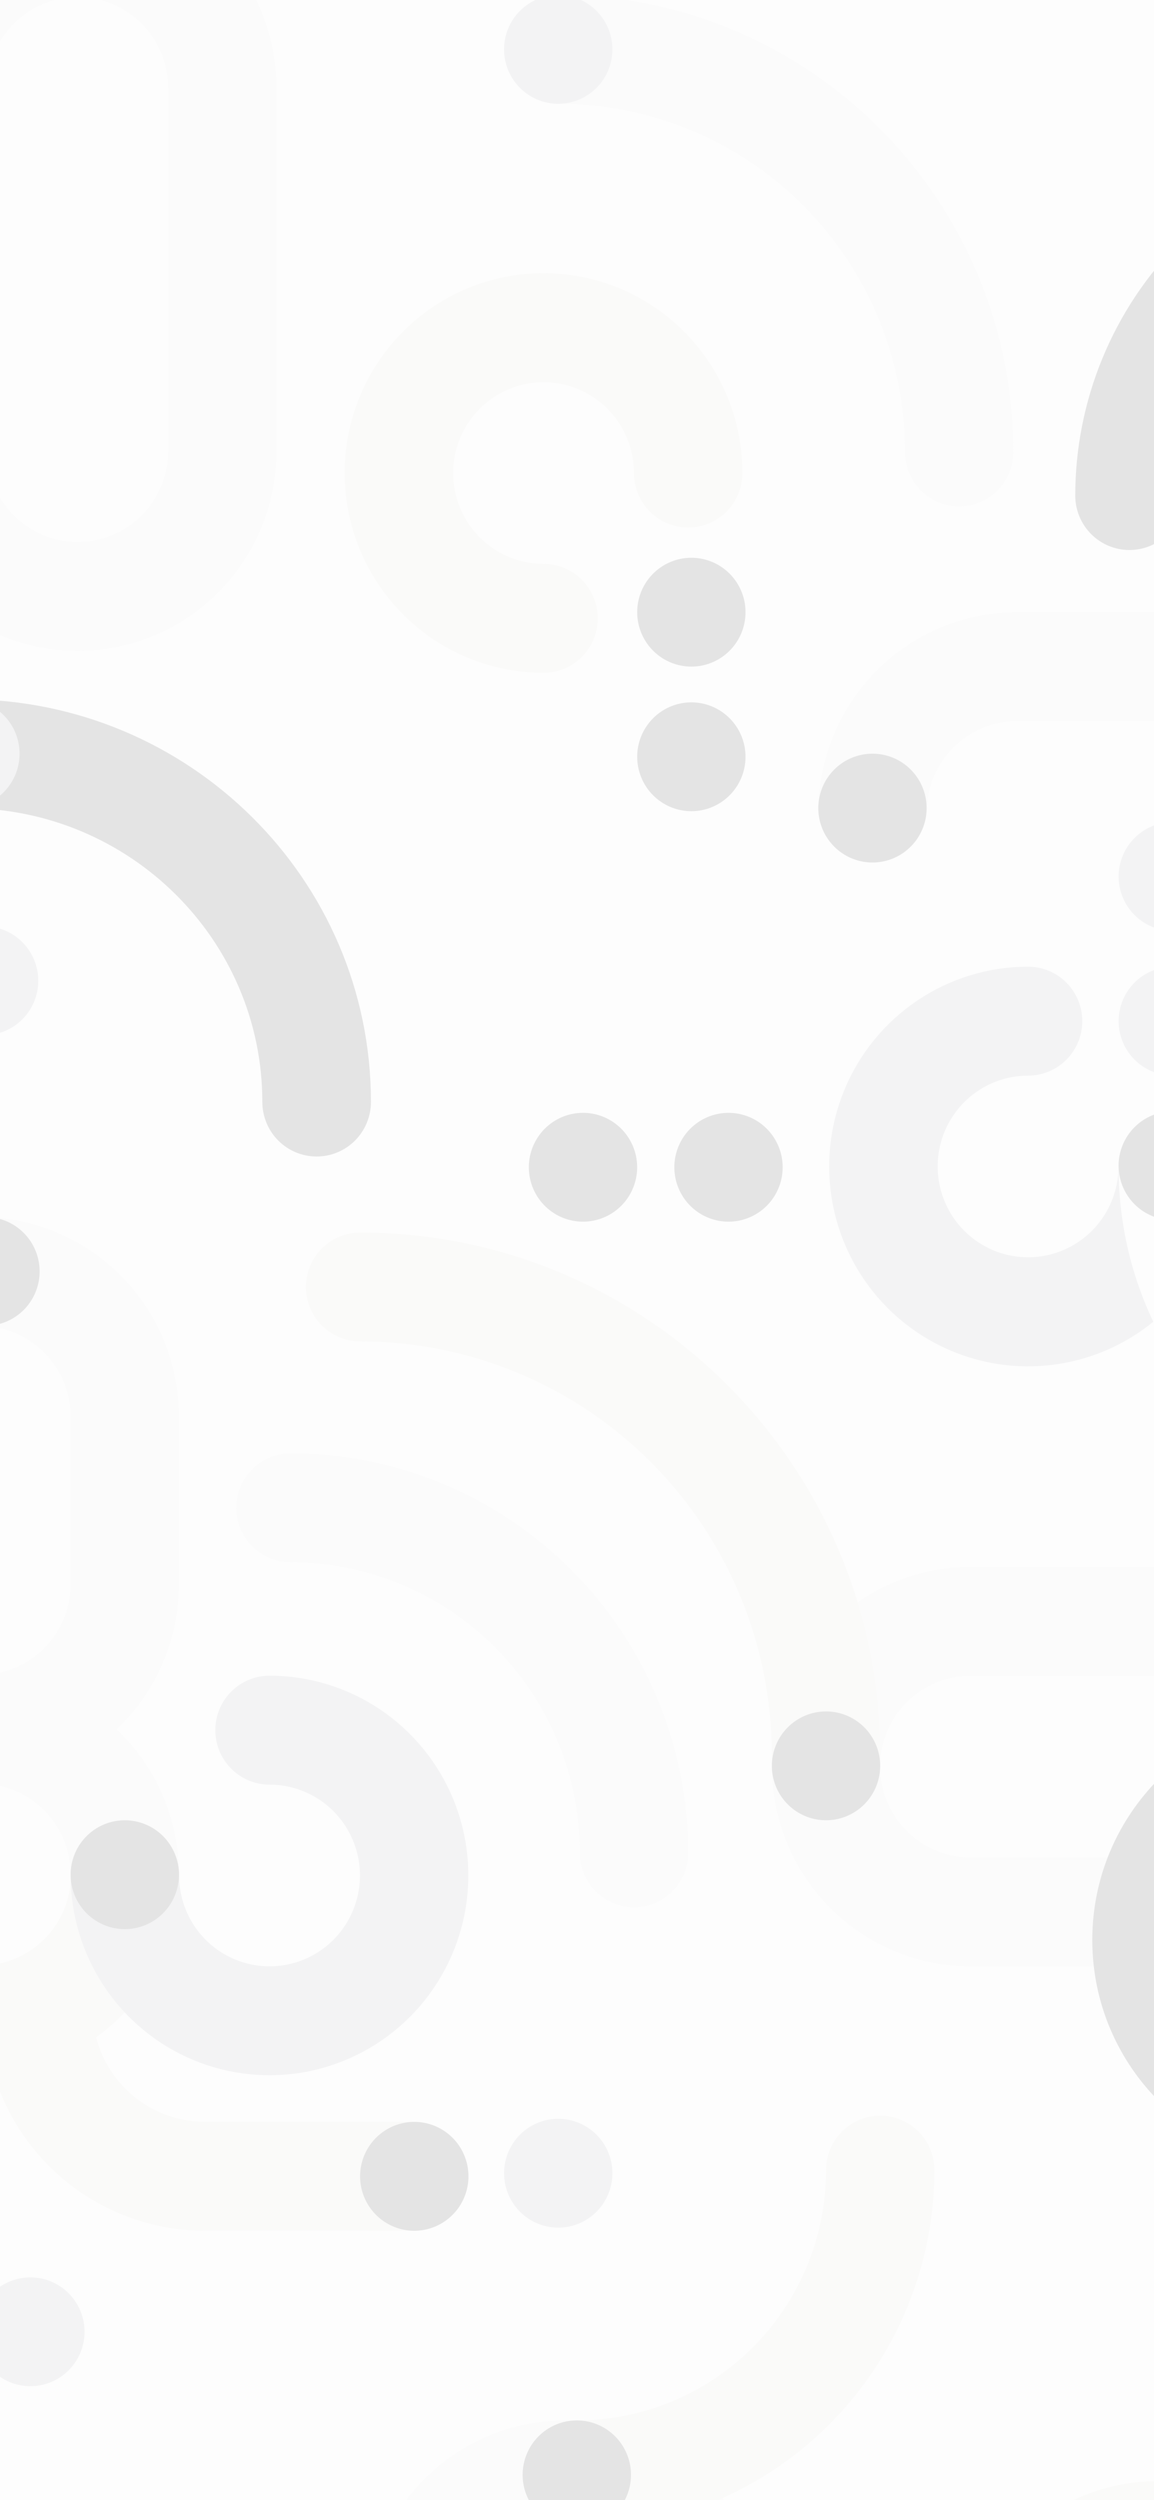 <svg width="375" height="812" viewBox="0 0 375 812" fill="none" xmlns="http://www.w3.org/2000/svg">
<rect x="0" y="0" width="375" height="812" fill="#333333" stroke="none"/>
<g clip-path="url(#clip0)">
<rect width="375" height="812" fill="#FDFDFD"/>
<g opacity="0.1">
<path fill-rule="evenodd" clip-rule="evenodd" d="M183.665 786.106C200.795 786.093 217.228 792.914 229.349 805.067C241.471 817.221 248.288 833.711 248.302 850.912L248.302 968.738C248.302 985.952 241.491 1002.46 229.369 1014.63C217.247 1026.81 200.806 1033.65 183.662 1033.65C166.519 1033.65 150.077 1026.81 137.955 1014.63C125.833 1002.46 119.023 985.952 119.023 968.738L119.023 850.911C119.029 842.394 120.707 833.961 123.959 826.095C127.211 818.228 131.974 811.083 137.977 805.065C143.98 799.047 151.104 794.275 158.943 791.022C166.782 787.769 175.183 786.099 183.665 786.106ZM213.047 850.912C213.047 843.087 209.952 835.582 204.442 830.05C198.931 824.517 191.458 821.408 183.665 821.408C175.873 821.408 168.4 824.517 162.889 830.05C157.379 835.582 154.284 843.087 154.284 850.912L154.284 968.738C154.284 976.563 157.379 984.067 162.889 989.6C168.4 995.133 175.873 998.242 183.665 998.242C191.458 998.242 198.931 995.133 204.442 989.6C209.952 984.067 213.047 976.563 213.047 968.738L213.047 850.912Z" fill="#EDEDEF"/>
<path d="M405.707 870.682C405.709 864.847 403.987 859.141 400.759 854.289C397.531 849.436 392.943 845.653 387.574 843.419C382.206 841.185 376.298 840.6 370.598 841.738C364.898 842.875 359.662 845.685 355.552 849.811C351.443 853.937 348.644 859.194 347.509 864.917C346.375 870.64 346.957 876.572 349.181 881.964C351.404 887.355 355.17 891.963 360.002 895.205C364.834 898.448 370.515 900.178 376.326 900.178C381 900.178 385.482 902.042 388.787 905.361C392.092 908.68 393.949 913.181 393.949 917.874C393.949 922.567 392.092 927.069 388.787 930.387C385.482 933.706 381 935.57 376.326 935.57C363.546 935.566 351.055 931.758 340.43 924.626C329.806 917.494 321.526 907.359 316.638 895.503C311.75 883.646 310.472 870.6 312.967 858.014C315.462 845.429 321.618 833.869 330.656 824.796C339.693 815.723 351.208 809.544 363.742 807.042C376.276 804.539 389.268 805.825 401.075 810.737C412.881 815.648 422.973 823.964 430.072 834.634C437.172 845.304 440.962 857.849 440.962 870.682C440.962 875.377 439.105 879.88 435.799 883.199C432.493 886.519 428.009 888.384 423.333 888.384C418.657 888.384 414.173 886.519 410.867 883.199C407.561 879.88 405.703 875.377 405.703 870.682L405.707 870.682Z" fill="#E5E0D5"/>
<path d="M187.441 786.102C208.917 786.105 229.515 777.541 244.703 762.295C259.891 747.048 268.425 726.368 268.429 704.803C268.429 700.114 270.284 695.616 273.585 692.301C276.887 688.986 281.365 687.123 286.035 687.123C290.704 687.123 295.182 688.986 298.484 692.301C301.786 695.616 303.64 700.114 303.64 704.803C303.638 720.123 300.631 735.293 294.79 749.446C288.95 763.6 280.39 776.46 269.6 787.291C258.809 798.123 246 806.715 231.903 812.576C217.807 818.436 202.698 821.451 187.441 821.449C182.773 821.449 178.296 819.588 174.995 816.273C171.694 812.959 169.84 808.463 169.84 803.776C169.84 799.088 171.694 794.593 174.995 791.278C178.296 787.964 182.773 786.102 187.441 786.102Z" fill="#E5E0D5"/>
<path fill-rule="evenodd" clip-rule="evenodd" d="M103.936 809.327C92.84 809.326 81.852 811.519 71.6 815.781C61.347 820.044 52.031 826.292 44.184 834.17C36.336 842.047 30.111 851.4 25.863 861.694C21.616 871.987 19.428 883.021 19.427 894.163C19.427 898.852 17.572 903.348 14.271 906.664C10.969 909.979 6.49 911.841 1.821 911.841C-2.848 911.841 -7.326 909.979 -10.628 906.664C-13.93 903.348 -15.785 898.852 -15.785 894.163C-15.781 862.283 -3.165 831.712 19.287 809.172C41.739 786.633 72.188 773.973 103.936 773.977C106.278 773.929 108.606 774.351 110.783 775.217C112.961 776.084 114.944 777.378 116.617 779.024C118.29 780.67 119.619 782.635 120.527 784.803C121.434 786.971 121.902 789.299 121.902 791.651C121.902 794.003 121.434 796.332 120.527 798.5C119.619 800.669 118.29 802.633 116.617 804.279C114.944 805.925 112.961 807.219 110.783 808.086C108.606 808.953 106.278 809.375 103.936 809.327L103.936 809.327Z" fill="white"/>
<path fill-rule="evenodd" clip-rule="evenodd" d="M205.046 803.775C205.047 807.272 204.016 810.69 202.082 813.598C200.148 816.506 197.398 818.773 194.181 820.111C190.964 821.45 187.424 821.801 184.009 821.119C180.593 820.438 177.456 818.754 174.993 816.282C172.53 813.81 170.853 810.66 170.173 807.23C169.493 803.801 169.842 800.246 171.174 797.016C172.507 793.785 174.763 791.024 177.659 789.081C180.554 787.138 183.958 786.101 187.44 786.101C192.109 786.101 196.586 787.963 199.888 791.277C203.189 794.592 205.045 799.087 205.046 803.775Z" fill="black"/>
<path fill-rule="evenodd" clip-rule="evenodd" d="M181.654 676.065C175.846 676.067 170.168 677.798 165.339 681.04C160.51 684.282 156.747 688.889 154.526 694.279C152.304 699.668 151.724 705.598 152.859 711.319C153.993 717.039 156.791 722.293 160.9 726.417C165.008 730.541 170.241 733.348 175.938 734.486C181.636 735.623 187.541 735.038 192.907 732.806C198.274 730.573 202.86 726.792 206.087 721.943C209.314 717.093 211.036 711.391 211.036 705.558C211.036 701.684 210.275 697.849 208.798 694.27C207.322 690.691 205.157 687.44 202.429 684.701C199.7 681.962 196.461 679.79 192.897 678.308C189.332 676.827 185.512 676.064 181.654 676.065ZM117.018 705.558C117.015 692.721 120.803 680.171 127.903 669.495C135.004 658.82 145.098 650.498 156.908 645.583C168.719 640.669 181.715 639.381 194.255 641.884C206.794 644.386 218.312 650.566 227.353 659.643C236.395 668.719 242.552 680.284 245.047 692.874C247.543 705.465 246.264 718.516 241.372 730.377C236.48 742.237 228.196 752.375 217.566 759.507C206.936 766.639 194.439 770.447 181.654 770.447C164.513 770.449 148.074 763.614 135.951 751.445C123.829 739.276 117.018 722.77 117.015 705.558L117.018 705.558Z" fill="white"/>
<path fill-rule="evenodd" clip-rule="evenodd" d="M-170.718 626.534C-168.405 626.532 -166.114 626.074 -163.978 625.184C-161.841 624.294 -159.9 622.99 -158.265 621.346C-156.63 619.703 -155.333 617.752 -154.449 615.605C-153.565 613.458 -153.111 611.157 -153.112 608.834C-153.117 601.016 -150.027 593.516 -144.525 587.984C-139.022 582.453 -131.556 579.343 -123.769 579.339L-6.397 579.339C1.39 579.343 8.856 582.453 14.358 587.984C19.861 593.516 22.951 601.016 22.947 608.834C22.947 613.523 24.802 618.021 28.103 621.336C31.405 624.651 35.883 626.514 40.553 626.514C45.222 626.514 49.7 624.651 53.002 621.336C56.304 618.021 58.158 613.523 58.158 608.834C58.17 599.996 56.38 591.25 52.897 583.134C49.415 575.017 44.314 567.702 37.91 561.639C44.314 555.576 49.415 548.259 52.897 540.141C56.38 532.023 58.17 523.275 58.158 514.436L58.158 460.16C58.163 451.642 56.498 443.207 53.256 435.336C50.015 427.465 45.261 420.311 39.267 414.285C33.272 408.259 26.154 403.477 18.319 400.213C10.484 396.949 2.086 395.266 -6.397 395.261C-11.071 395.261 -15.555 397.126 -18.86 400.446C-22.166 403.765 -24.023 408.267 -24.023 412.961C-24.023 417.655 -22.166 422.157 -18.86 425.476C-15.555 428.795 -11.071 430.66 -6.397 430.66C1.39 430.665 8.856 433.775 14.359 439.307C19.862 444.84 22.951 452.341 22.947 460.16L22.947 514.436C22.951 522.256 19.862 529.756 14.359 535.289C8.856 540.821 1.39 543.931 -6.397 543.936L-123.769 543.936C-140.9 543.947 -157.325 550.791 -169.432 562.961C-181.538 575.132 -188.334 591.633 -188.324 608.834C-188.326 611.157 -187.871 613.458 -186.987 615.605C-186.103 617.752 -184.807 619.703 -183.172 621.346C-181.537 622.99 -179.596 624.294 -177.459 625.184C-175.322 626.074 -173.032 626.532 -170.718 626.534Z" fill="#EDEDEF"/>
<path d="M40.666 591.179C35.993 591.181 31.512 593.047 28.209 596.366C24.906 599.685 23.051 604.186 23.053 608.878C23.054 612.75 22.295 616.585 20.82 620.163C19.346 623.741 17.183 626.992 14.457 629.73C11.731 632.469 8.494 634.642 4.932 636.125C1.369 637.607 -2.449 638.371 -6.306 638.371L-123.739 638.371C-127.595 638.37 -131.413 637.606 -134.975 636.124C-138.538 634.641 -141.774 632.468 -144.5 629.729C-147.226 626.991 -149.389 623.74 -150.863 620.162C-152.338 616.584 -153.097 612.75 -153.096 608.878C-153.096 604.187 -154.952 599.688 -158.255 596.371C-161.559 593.054 -166.039 591.19 -170.711 591.19C-175.383 591.19 -179.863 593.054 -183.167 596.371C-186.47 599.688 -188.326 604.187 -188.326 608.878C-188.33 626.082 -181.527 642.582 -169.415 654.75C-157.302 666.918 -140.873 673.756 -123.74 673.76L-6.307 673.76C-4.862 673.76 -3.428 673.714 -2.007 673.623C2.489 688.346 11.57 701.232 23.901 710.389C36.233 719.545 51.164 724.488 66.501 724.491L134.611 724.491C139.285 724.491 143.768 722.627 147.073 719.308C150.379 715.989 152.235 711.487 152.235 706.794C152.235 702.1 150.379 697.598 147.073 694.279C143.768 690.96 139.285 689.096 134.611 689.096L66.501 689.096C58.429 689.095 50.587 686.402 44.205 681.439C37.824 676.476 33.265 669.525 31.245 661.677C39.614 655.676 46.434 647.753 51.136 638.57C55.839 629.386 58.288 619.207 58.28 608.88C58.282 604.188 56.427 599.686 53.124 596.367C49.821 593.047 45.34 591.181 40.666 591.179Z" fill="#E5E0D5"/>
<path fill-rule="evenodd" clip-rule="evenodd" d="M58.206 609.111C58.204 614.946 59.926 620.652 63.153 625.505C66.38 630.358 70.969 634.14 76.337 636.375C81.706 638.609 87.614 639.196 93.314 638.058C99.014 636.921 104.25 634.111 108.36 629.985C112.47 625.86 115.269 620.603 116.404 614.88C117.538 609.157 116.957 603.224 114.733 597.832C112.51 592.441 108.744 587.833 103.911 584.59C99.079 581.348 93.398 579.617 87.587 579.617C85.272 579.617 82.98 579.16 80.842 578.271C78.704 577.381 76.761 576.077 75.124 574.434C73.488 572.791 72.189 570.84 71.304 568.693C70.418 566.546 69.962 564.244 69.962 561.92C69.962 559.596 70.418 557.295 71.304 555.147C72.189 553 73.488 551.05 75.124 549.406C76.761 547.763 78.704 546.459 80.842 545.57C82.98 544.68 85.272 544.223 87.587 544.223C100.367 544.226 112.859 548.034 123.484 555.166C134.109 562.298 142.389 572.433 147.278 584.29C152.166 596.147 153.444 609.193 150.949 621.779C148.454 634.365 142.298 645.926 133.26 655C124.222 664.073 112.707 670.251 100.172 672.753C87.638 675.256 74.645 673.97 62.838 669.058C51.031 664.147 40.94 655.83 33.84 645.16C26.74 634.489 22.95 621.944 22.95 609.111C22.95 604.416 24.807 599.914 28.114 596.594C31.42 593.274 35.904 591.409 40.579 591.409C45.255 591.409 49.739 593.274 53.045 596.594C56.351 599.914 58.208 604.416 58.208 609.111L58.206 609.111Z" fill="#9C9EA8"/>
<path d="M176.623 183.125C170.813 183.123 165.135 181.392 160.306 178.15C155.477 174.908 151.713 170.301 149.491 164.911C147.269 159.522 146.688 153.592 147.823 147.871C148.957 142.15 151.755 136.896 155.863 132.772C159.971 128.647 165.205 125.839 170.902 124.701C176.6 123.564 182.505 124.148 187.872 126.381C193.239 128.613 197.826 132.393 201.053 137.243C204.281 142.093 206.004 147.795 206.004 153.628C206.004 158.323 207.861 162.826 211.167 166.146C214.474 169.465 218.958 171.331 223.633 171.331C228.309 171.331 232.793 169.465 236.099 166.146C239.405 162.826 241.262 158.323 241.262 153.628C241.265 140.791 237.476 128.241 230.375 117.566C223.274 106.891 213.18 98.57 201.37 93.656C189.559 88.741 176.562 87.454 164.023 89.957C151.484 92.46 139.966 98.641 130.925 107.717C121.884 116.794 115.727 128.359 113.232 140.949C110.737 153.54 112.017 166.59 116.908 178.45C121.8 190.311 130.085 200.449 140.714 207.581C151.344 214.713 163.841 218.52 176.626 218.52C178.94 218.52 181.232 218.063 183.37 217.173C185.509 216.284 187.452 214.98 189.088 213.337C190.725 211.693 192.023 209.742 192.909 207.595C193.794 205.447 194.25 203.146 194.25 200.822C194.25 198.498 193.794 196.197 192.909 194.05C192.023 191.903 190.725 189.951 189.088 188.308C187.452 186.665 185.509 185.362 183.37 184.472C181.232 183.583 178.94 183.125 176.626 183.125L176.623 183.125Z" fill="#E5E0D5"/>
<path fill-rule="evenodd" clip-rule="evenodd" d="M58.162 608.86C58.163 612.357 57.131 615.775 55.197 618.683C53.263 621.591 50.514 623.857 47.297 625.196C44.08 626.535 40.54 626.887 37.124 626.205C33.709 625.523 30.571 623.84 28.109 621.368C25.646 618.896 23.969 615.745 23.289 612.316C22.609 608.886 22.958 605.331 24.29 602.1C25.622 598.87 27.879 596.109 30.774 594.166C33.67 592.223 37.074 591.186 40.556 591.186C45.225 591.186 49.702 593.048 53.004 596.362C56.305 599.677 58.161 604.172 58.162 608.86Z" fill="black"/>
<path fill-rule="evenodd" clip-rule="evenodd" d="M152.227 706.821C152.228 710.318 151.196 713.736 149.262 716.644C147.328 719.552 144.579 721.819 141.362 723.157C138.145 724.496 134.605 724.847 131.189 724.165C127.774 723.484 124.636 721.8 122.174 719.328C119.711 716.856 118.033 713.706 117.354 710.277C116.674 706.848 117.023 703.292 118.355 700.061C119.687 696.831 121.944 694.07 124.839 692.127C127.735 690.184 131.139 689.147 134.621 689.147C139.29 689.147 143.767 691.009 147.069 694.323C150.37 697.638 152.226 702.133 152.227 706.821Z" fill="black"/>
<path fill-rule="evenodd" clip-rule="evenodd" d="M199.012 705.812C199.013 709.308 197.981 712.727 196.047 715.635C194.113 718.543 191.364 720.809 188.147 722.148C184.93 723.487 181.39 723.838 177.974 723.156C174.558 722.474 171.421 720.791 168.958 718.319C166.496 715.847 164.818 712.697 164.138 709.268C163.459 705.838 163.807 702.283 165.14 699.052C166.472 695.821 168.728 693.06 171.624 691.118C174.519 689.175 177.923 688.138 181.406 688.138C186.074 688.138 190.552 690 193.853 693.314C197.155 696.628 199.01 701.124 199.012 705.812Z" fill="#9C9EA8"/>
<path fill-rule="evenodd" clip-rule="evenodd" d="M25.252 -36.343C33.737 -36.341 42.139 -34.66 49.977 -31.398C57.816 -28.136 64.938 -23.355 70.937 -17.329C76.935 -11.303 81.693 -4.15 84.938 3.723C88.183 11.595 89.853 20.032 89.85 28.552L89.85 146.549C89.85 163.752 83.044 180.251 70.93 192.415C58.816 204.58 42.385 211.414 25.252 211.414C8.12 211.414 -8.311 204.58 -20.426 192.415C-32.54 180.251 -39.346 163.752 -39.346 146.549L-39.346 108.792L-76.345 108.792C-93.481 108.788 -109.914 101.947 -122.029 89.776C-134.143 77.606 -140.947 61.102 -140.943 43.894L-140.943 -74.099C-140.941 -77.972 -141.699 -81.808 -143.174 -85.387C-144.649 -88.966 -146.812 -92.218 -149.538 -94.958C-152.265 -97.697 -155.502 -99.871 -159.066 -101.354C-162.629 -102.838 -166.448 -103.601 -170.305 -103.602L-224.333 -103.602C-228.19 -103.601 -232.009 -102.838 -235.573 -101.354C-239.136 -99.871 -242.373 -97.697 -245.1 -94.958C-247.827 -92.218 -249.989 -88.966 -251.464 -85.387C-252.939 -81.808 -253.697 -77.972 -253.696 -74.099C-253.68 -71.766 -254.124 -69.453 -255.002 -67.292C-255.88 -65.132 -257.175 -63.167 -258.813 -61.512C-260.45 -59.856 -262.398 -58.542 -264.543 -57.646C-266.689 -56.749 -268.99 -56.288 -271.313 -56.288C-273.637 -56.288 -275.938 -56.749 -278.083 -57.646C-280.228 -58.542 -282.176 -59.856 -283.813 -61.512C-285.451 -63.167 -286.746 -65.132 -287.624 -67.292C-288.503 -69.453 -288.947 -71.766 -288.931 -74.099C-288.934 -82.62 -287.265 -91.057 -284.02 -98.93C-280.775 -106.803 -276.017 -113.957 -270.018 -119.984C-264.019 -126.01 -256.897 -130.791 -249.059 -134.054C-241.22 -137.316 -232.817 -138.996 -224.332 -138.997L-170.305 -138.997C-161.504 -139.007 -152.796 -137.206 -144.715 -133.706C-136.635 -130.206 -129.355 -125.08 -123.324 -118.644C-117.293 -125.079 -110.012 -130.206 -101.932 -133.706C-93.852 -137.206 -85.143 -139.007 -76.343 -138.997L-23.489 -138.997C-18.815 -138.997 -14.332 -137.133 -11.027 -133.814C-7.721 -130.495 -5.865 -125.993 -5.865 -121.3C-5.865 -116.606 -7.721 -112.104 -11.027 -108.785C-14.332 -105.466 -18.815 -103.602 -23.489 -103.602L-76.343 -103.602C-80.2 -103.601 -84.019 -102.837 -87.582 -101.354C-91.146 -99.87 -94.383 -97.697 -97.11 -94.958C-99.836 -92.218 -101.999 -88.965 -103.473 -85.386C-104.948 -81.807 -105.706 -77.972 -105.705 -74.099L-105.705 43.894C-105.706 51.715 -102.613 59.216 -97.107 64.748C-91.601 70.279 -84.132 73.388 -76.343 73.391L-39.347 73.391L-39.347 28.554C-39.349 20.034 -37.68 11.596 -34.435 3.724C-31.19 -4.149 -26.432 -11.303 -20.433 -17.329C-14.435 -23.356 -7.313 -28.136 0.526 -31.398C8.365 -34.66 16.767 -36.341 25.252 -36.343ZM-4.111 146.549C-4.111 154.368 -1.018 161.868 4.489 167.398C9.996 172.927 17.464 176.034 25.252 176.034C33.04 176.034 40.508 172.927 46.015 167.398C51.522 161.868 54.616 154.368 54.616 146.549L54.616 28.552C54.616 20.733 51.522 13.233 46.015 7.703C40.509 2.174 33.04 -0.932 25.252 -0.932C17.464 -0.932 9.996 2.174 4.489 7.703C-1.018 13.233 -4.111 20.733 -4.111 28.552L-4.111 146.549Z" fill="#EDEDEF"/>
<path fill-rule="evenodd" clip-rule="evenodd" d="M-5.185 336.224C-12.975 336.224 -20.446 339.331 -25.954 344.862C-31.462 350.394 -34.557 357.895 -34.557 365.717C-34.557 373.539 -31.462 381.041 -25.954 386.572C-20.446 392.103 -12.975 395.211 -5.185 395.211C-0.511 395.211 3.972 397.075 7.277 400.394C10.583 403.713 12.44 408.215 12.44 412.908C12.44 417.602 10.583 422.104 7.277 425.423C3.972 428.742 -0.511 430.606 -5.185 430.606C-22.268 430.52 -38.622 423.646 -50.671 411.486C-62.72 399.326 -69.484 382.869 -69.484 365.716C-69.484 348.562 -62.72 332.106 -50.671 319.947C-38.622 307.787 -22.268 300.912 -5.185 300.825C-0.51 300.825 3.973 302.69 7.279 306.01C10.584 309.329 12.441 313.831 12.441 318.525C12.441 323.219 10.584 327.721 7.279 331.041C3.973 334.36 -0.51 336.224 -5.185 336.224Z" fill="#9C9EA8"/>
<path fill-rule="evenodd" clip-rule="evenodd" d="M188.406 601.766C188.404 589.372 185.971 577.099 181.246 565.648C176.521 554.198 169.596 543.794 160.867 535.031C152.138 526.268 141.775 519.317 130.371 514.576C118.966 509.834 106.743 507.396 94.4 507.398C89.726 507.398 85.244 505.533 81.94 502.215C78.635 498.897 76.778 494.396 76.778 489.703C76.778 485.01 78.635 480.509 81.94 477.191C85.244 473.873 89.726 472.009 94.4 472.009C128.676 472.004 161.551 485.671 185.791 510.005C210.032 534.338 223.653 567.345 223.658 601.764C223.658 606.458 221.801 610.96 218.495 614.279C215.19 617.598 210.707 619.463 206.032 619.463C201.357 619.463 196.874 617.598 193.568 614.279C190.263 610.96 188.406 606.458 188.406 601.764L188.406 601.766Z" fill="#EDEDEF"/>
<path fill-rule="evenodd" clip-rule="evenodd" d="M224.666 216.5C228.147 216.499 231.549 215.461 234.443 213.518C237.337 211.576 239.592 208.815 240.924 205.585C242.255 202.356 242.603 198.803 241.923 195.374C241.243 191.946 239.567 188.798 237.105 186.327C234.643 183.855 231.507 182.172 228.093 181.491C224.679 180.809 221.14 181.159 217.924 182.497C214.708 183.835 211.96 186.1 210.026 189.007C208.092 191.913 207.06 195.33 207.06 198.826C207.061 203.514 208.917 208.009 212.218 211.323C215.52 214.638 219.997 216.5 224.666 216.5Z" fill="black"/>
<path fill-rule="evenodd" clip-rule="evenodd" d="M224.666 263.46C228.147 263.459 231.549 262.422 234.443 260.479C237.337 258.537 239.592 255.776 240.924 252.547C242.255 249.317 242.603 245.764 241.923 242.336C241.243 238.908 239.567 235.758 237.105 233.287C234.643 230.816 231.507 229.133 228.093 228.451C224.679 227.77 221.14 228.121 217.924 229.458C214.708 230.796 211.96 233.061 210.026 235.968C208.092 238.874 207.06 242.291 207.06 245.786C207.061 250.474 208.917 254.969 212.218 258.284C215.52 261.598 219.997 263.46 224.666 263.46Z" fill="black"/>
<path fill-rule="evenodd" clip-rule="evenodd" d="M250.822 573.762C250.818 565.246 252.484 556.812 255.726 548.942C258.968 541.072 263.722 533.92 269.716 527.895C275.711 521.87 282.828 517.089 290.663 513.826C298.497 510.563 306.895 508.882 315.377 508.878L432.75 508.878C449.888 508.878 466.324 515.713 478.443 527.882C490.561 540.051 497.369 556.556 497.369 573.765C497.369 590.974 490.561 607.478 478.443 619.647C466.324 631.815 449.888 638.652 432.75 638.652L315.377 638.652C306.895 638.648 298.497 636.966 290.662 633.703C282.827 630.439 275.71 625.659 269.715 619.633C263.721 613.607 258.967 606.455 255.725 598.585C252.483 590.714 250.817 582.279 250.822 573.762ZM315.377 544.27C307.587 544.27 300.116 547.377 294.608 552.908C289.099 558.439 286.005 565.94 286.005 573.762C286.005 581.584 289.099 589.086 294.608 594.617C300.116 600.148 307.587 603.256 315.377 603.256L432.75 603.256C440.539 603.256 448.01 600.148 453.518 594.617C459.027 589.086 462.121 581.584 462.121 573.762C462.121 565.94 459.027 558.439 453.518 552.908C448.01 547.377 440.539 544.27 432.75 544.27L315.377 544.27Z" fill="#EDEDEF"/>
<path fill-rule="evenodd" clip-rule="evenodd" d="M496.302 428.587C496.297 423.896 494.437 419.398 491.131 416.084C487.824 412.77 483.342 410.91 478.67 410.913C474.814 410.917 470.995 410.158 467.432 408.679C463.868 407.201 460.629 405.032 457.9 402.296C455.172 399.561 453.006 396.312 451.527 392.736C450.048 389.16 449.286 385.327 449.282 381.455L449.282 263.629C449.29 255.81 452.39 248.314 457.901 242.79C463.413 237.266 470.883 234.167 478.67 234.174C483.338 234.174 487.815 232.312 491.116 228.998C494.417 225.683 496.271 221.188 496.271 216.5C496.271 211.813 494.417 207.317 491.116 204.003C487.815 200.688 483.338 198.827 478.67 198.827C469.866 198.814 461.153 200.611 453.067 204.107C444.981 207.603 437.692 212.723 431.651 219.154C425.609 212.723 418.322 207.603 410.235 204.107C402.149 200.611 393.436 198.814 384.632 198.826L330.562 198.826C322.08 198.819 313.679 200.489 305.839 203.741C297.999 206.994 290.874 211.765 284.871 217.782C278.868 223.8 274.104 230.946 270.851 238.812C267.598 246.678 265.92 255.111 265.913 263.629C265.913 268.324 267.77 272.828 271.077 276.148C274.384 279.468 278.869 281.334 283.545 281.334C288.221 281.334 292.706 279.468 296.012 276.148C299.319 272.828 301.177 268.324 301.177 263.629C301.184 255.81 304.284 248.314 309.795 242.79C315.306 237.266 322.776 234.167 330.563 234.174L384.633 234.174C392.42 234.167 399.89 237.266 405.402 242.79C410.913 248.314 414.013 255.81 414.021 263.629L414.021 381.455C414.036 398.657 420.855 415.149 432.979 427.303C445.103 439.456 461.539 446.275 478.67 446.261C483.342 446.265 487.824 444.405 491.131 441.091C494.437 437.777 496.297 433.278 496.302 428.587Z" fill="#EDEDEF"/>
<path fill-rule="evenodd" clip-rule="evenodd" d="M334.075 349.348C328.266 349.349 322.588 351.08 317.758 354.322C312.929 357.563 309.165 362.17 306.942 367.559C304.72 372.949 304.139 378.879 305.273 384.6C306.407 390.321 309.205 395.576 313.313 399.7C317.421 403.824 322.655 406.633 328.352 407.771C334.05 408.909 339.956 408.324 345.323 406.092C350.69 403.859 355.277 400.08 358.504 395.23C361.732 390.38 363.455 384.678 363.455 378.844C363.455 374.149 365.312 369.647 368.618 366.327C371.925 363.007 376.409 361.142 381.084 361.142C385.76 361.142 390.244 363.007 393.55 366.327C396.856 369.647 398.714 374.149 398.714 378.844C398.717 391.682 394.929 404.232 387.828 414.907C380.728 425.583 370.634 433.904 358.823 438.819C347.013 443.734 334.016 445.022 321.477 442.519C308.938 440.016 297.419 433.835 288.378 424.759C279.337 415.683 273.179 404.118 270.684 391.527C268.189 378.937 269.468 365.887 274.36 354.026C279.251 342.165 287.536 332.028 298.166 324.895C308.796 317.763 321.293 313.956 334.077 313.956C338.751 313.956 343.234 315.82 346.539 319.139C349.844 322.458 351.701 326.958 351.701 331.652C351.701 336.345 349.844 340.846 346.539 344.164C343.234 347.483 338.751 349.348 334.077 349.348L334.075 349.348Z" fill="#9C9EA8"/>
<path fill-rule="evenodd" clip-rule="evenodd" d="M429.345 591.188C422.854 591.237 416.479 592.924 410.806 596.093C405.134 599.263 400.345 603.814 396.882 609.327C393.419 614.84 391.392 621.139 390.987 627.645C390.582 634.151 391.813 640.654 394.566 646.558C397.318 652.461 401.505 657.575 406.74 661.429C411.976 665.283 418.092 667.753 424.527 668.613C430.962 669.473 437.509 668.694 443.566 666.349C449.622 664.004 454.995 660.167 459.189 655.192C462.219 651.617 466.54 649.397 471.2 649.021C475.86 648.645 480.479 650.142 484.039 653.185C487.599 656.228 489.81 660.566 490.185 665.246C490.56 669.925 489.068 674.563 486.037 678.138C479.035 686.357 470.339 692.954 460.551 697.471C450.764 701.988 440.116 704.319 429.344 704.303C388.335 704.303 354.948 671.145 354.948 630.068C354.948 588.991 388.335 555.842 429.344 555.842C431.666 555.826 433.967 556.271 436.116 557.152C438.266 558.033 440.22 559.333 441.867 560.975C443.514 562.618 444.822 564.572 445.714 566.724C446.606 568.876 447.065 571.183 447.065 573.515C447.065 575.846 446.606 578.154 445.714 580.306C444.822 582.458 443.514 584.412 441.867 586.054C440.22 587.697 438.266 588.996 436.116 589.877C433.967 590.758 431.666 591.204 429.344 591.188L429.345 591.188Z" fill="black"/>
<path fill-rule="evenodd" clip-rule="evenodd" d="M181.403 262.484C181.403 284.972 199.988 303.798 223.657 303.798C247.326 303.798 265.912 284.972 265.912 262.484C265.912 257.795 267.767 253.298 271.069 249.983C274.37 246.667 278.848 244.805 283.518 244.805C288.187 244.805 292.665 246.667 295.967 249.983C299.269 253.298 301.123 257.795 301.123 262.484C301.123 305.184 266.111 339.208 223.657 339.208C181.203 339.208 146.191 305.184 146.191 262.484C146.191 257.795 148.046 253.298 151.348 249.983C154.649 246.667 159.128 244.805 163.797 244.805C168.466 244.805 172.944 246.667 176.246 249.983C179.548 253.298 181.403 257.795 181.403 262.484L181.403 262.484Z" fill="white"/>
<path fill-rule="evenodd" clip-rule="evenodd" d="M398.778 379.112C398.793 400.706 407.35 421.408 422.566 436.666C437.782 451.924 458.412 460.487 479.916 460.472C497.044 460.472 513.471 467.305 525.583 479.467C537.695 491.629 544.499 508.124 544.499 525.323C544.499 542.522 537.695 559.017 525.583 571.178C513.471 583.34 497.044 590.173 479.916 590.173C475.244 590.173 470.764 588.31 467.461 584.993C464.158 581.676 462.302 577.178 462.302 572.487C462.302 567.796 464.158 563.297 467.461 559.981C470.764 556.664 475.244 554.8 479.916 554.8C483.784 554.82 487.618 554.073 491.197 552.601C494.777 551.129 498.031 548.961 500.774 546.222C503.516 543.483 505.692 540.226 507.177 536.639C508.662 533.053 509.427 529.207 509.427 525.323C509.427 521.439 508.662 517.593 507.177 514.006C505.692 510.42 503.516 507.164 500.774 504.424C498.031 501.685 494.777 499.517 491.197 498.044C487.618 496.572 483.784 495.825 479.916 495.846C415.623 495.846 363.5 443.583 363.5 379.112C363.532 374.436 365.404 369.961 368.709 366.665C372.013 363.37 376.482 361.52 381.139 361.52C385.796 361.52 390.265 363.37 393.57 366.665C396.874 369.961 398.746 374.436 398.778 379.112Z" fill="white"/>
<path d="M250.82 569.977C250.814 534.348 236.714 500.18 211.621 474.99C186.527 449.801 152.497 435.652 117.015 435.656C112.347 435.656 107.87 433.794 104.569 430.479C101.268 427.165 99.414 422.67 99.414 417.983C99.414 413.295 101.268 408.8 104.569 405.485C107.87 402.171 112.347 400.308 117.015 400.308C210.36 400.308 286.033 476.271 286.033 569.975C286.033 574.664 284.178 579.161 280.876 582.477C277.574 585.792 273.096 587.654 268.427 587.654C263.758 587.654 259.279 585.792 255.978 582.477C252.676 579.161 250.821 574.664 250.821 569.975L250.82 569.977Z" fill="#E5E0D5"/>
<path fill-rule="evenodd" clip-rule="evenodd" d="M465.614 79.656C454.98 79.655 444.45 81.756 434.625 85.841C424.799 89.926 415.872 95.914 408.352 103.464C400.831 111.013 394.865 119.975 390.794 129.84C386.723 139.704 384.627 150.278 384.626 160.956C384.626 165.645 382.771 170.141 379.469 173.457C376.167 176.772 371.689 178.634 367.02 178.634C362.351 178.634 357.872 176.772 354.57 173.457C351.269 170.141 349.414 165.645 349.414 160.956C349.416 145.635 352.423 130.465 358.264 116.311C364.105 102.158 372.665 89.299 383.455 78.467C394.245 67.635 407.054 59.043 421.151 53.182C435.248 47.322 450.356 44.307 465.614 44.309C467.935 44.293 470.237 44.738 472.386 45.619C474.535 46.5 476.49 47.799 478.137 49.442C479.784 51.085 481.091 53.039 481.983 55.191C482.875 57.343 483.334 59.651 483.334 61.982C483.334 64.313 482.875 66.621 481.983 68.773C481.091 70.925 479.784 72.879 478.137 74.522C476.49 76.164 474.535 77.464 472.386 78.345C470.237 79.226 467.935 79.671 465.614 79.656L465.614 79.656Z" fill="black"/>
<path fill-rule="evenodd" clip-rule="evenodd" d="M344.832 668.924C344.834 683.278 350.515 697.044 360.625 707.192C370.735 717.34 384.445 723.04 398.74 723.038C401.058 723.023 403.356 723.467 405.502 724.347C407.648 725.227 409.599 726.524 411.243 728.164C412.888 729.804 414.193 731.754 415.084 733.903C415.974 736.052 416.433 738.356 416.433 740.683C416.433 743.011 415.974 745.315 415.084 747.464C414.193 749.612 412.888 751.563 411.243 753.203C409.599 754.843 407.648 756.14 405.502 757.02C403.356 757.899 401.058 758.344 398.74 758.328C387.046 758.33 375.466 756.02 364.662 751.528C353.857 747.036 344.039 740.451 335.768 732.149C327.498 723.847 320.937 713.991 316.46 703.143C311.983 692.295 309.678 680.667 309.676 668.924C309.676 664.243 311.528 659.753 314.824 656.443C318.121 653.133 322.592 651.274 327.254 651.274C331.916 651.274 336.387 653.133 339.683 656.443C342.98 659.753 344.832 664.243 344.832 668.924Z" fill="white"/>
<path fill-rule="evenodd" clip-rule="evenodd" d="M381.106 360.921C384.587 360.922 387.989 361.959 390.883 363.901C393.777 365.844 396.032 368.605 397.364 371.834C398.695 375.064 399.043 378.617 398.363 382.045C397.684 385.473 396.007 388.622 393.545 391.093C391.083 393.565 387.947 395.247 384.533 395.929C381.119 396.611 377.58 396.26 374.364 394.922C371.149 393.584 368.4 391.319 366.466 388.413C364.532 385.506 363.5 382.09 363.5 378.594C363.501 373.907 365.357 369.411 368.658 366.097C371.96 362.783 376.437 360.921 381.106 360.921Z" fill="black"/>
<path fill-rule="evenodd" clip-rule="evenodd" d="M236.738 361.426C240.219 361.427 243.621 362.464 246.515 364.406C249.409 366.349 251.664 369.11 252.995 372.339C254.327 375.569 254.675 379.122 253.995 382.55C253.315 385.978 251.639 389.127 249.177 391.599C246.715 394.07 243.579 395.753 240.165 396.434C236.751 397.116 233.212 396.765 229.996 395.427C226.78 394.089 224.031 391.824 222.098 388.918C220.164 386.012 219.132 382.595 219.132 379.099C219.133 374.412 220.989 369.916 224.29 366.602C227.592 363.288 232.069 361.426 236.738 361.426Z" fill="black"/>
<path fill-rule="evenodd" clip-rule="evenodd" d="M189.451 361.426C192.932 361.427 196.335 362.464 199.229 364.406C202.123 366.349 204.378 369.11 205.709 372.339C207.041 375.569 207.388 379.122 206.709 382.55C206.029 385.978 204.352 389.127 201.891 391.599C199.429 394.07 196.293 395.753 192.879 396.434C189.464 397.116 185.926 396.765 182.71 395.427C179.494 394.089 176.745 391.824 174.812 388.918C172.878 386.012 171.846 382.595 171.846 379.099C171.847 374.412 173.702 369.916 177.004 366.602C180.306 363.288 184.783 361.426 189.451 361.426Z" fill="black"/>
<path fill-rule="evenodd" clip-rule="evenodd" d="M-4.72 395.256C-1.239 395.257 2.164 396.295 5.058 398.238C7.952 400.18 10.207 402.941 11.538 406.17C12.87 409.4 13.217 412.953 12.538 416.381C11.858 419.809 10.181 422.959 7.72 425.43C5.258 427.901 2.122 429.583 -1.293 430.265C-4.707 430.946 -8.245 430.596 -11.461 429.258C-14.677 427.921 -17.426 425.655 -19.36 422.749C-21.294 419.843 -22.326 416.426 -22.326 412.931C-22.324 408.243 -20.469 403.748 -17.167 400.433C-13.866 397.119 -9.388 395.256 -4.72 395.256Z" fill="black"/>
<path fill-rule="evenodd" clip-rule="evenodd" d="M283.519 244.778C287 244.779 290.402 245.816 293.296 247.759C296.19 249.702 298.445 252.462 299.776 255.692C301.108 258.921 301.456 262.475 300.776 265.903C300.096 269.331 298.42 272.48 295.958 274.951C293.496 277.422 290.36 279.105 286.946 279.787C283.532 280.468 279.993 280.118 276.777 278.78C273.561 277.442 270.813 275.177 268.879 272.27C266.945 269.364 265.913 265.947 265.913 262.452C265.914 257.764 267.769 253.269 271.071 249.955C274.373 246.64 278.85 244.778 283.519 244.778Z" fill="black"/>
<path fill-rule="evenodd" clip-rule="evenodd" d="M9.871 739.644C6.39 739.645 2.988 740.683 0.094 742.626C-2.8 744.568 -5.055 747.329 -6.387 750.559C-7.718 753.788 -8.066 757.341 -7.386 760.769C-6.707 764.197 -5.03 767.346 -2.568 769.817C-0.106 772.288 3.03 773.971 6.444 774.653C9.858 775.334 13.397 774.984 16.613 773.647C19.829 772.309 22.577 770.044 24.511 767.137C26.445 764.231 27.477 760.813 27.477 757.318C27.476 752.63 25.62 748.135 22.319 744.821C19.017 741.506 14.54 739.644 9.871 739.644Z" fill="#9C9EA8"/>
<path fill-rule="evenodd" clip-rule="evenodd" d="M381.106 313.959C384.587 313.96 387.989 314.998 390.883 316.94C393.777 318.883 396.032 321.644 397.364 324.873C398.695 328.103 399.043 331.656 398.363 335.084C397.684 338.512 396.007 341.66 393.545 344.132C391.083 346.603 387.947 348.286 384.533 348.967C381.119 349.649 377.58 349.299 374.364 347.961C371.149 346.623 368.4 344.358 366.466 341.452C364.532 338.545 363.5 335.128 363.5 331.633C363.501 326.945 365.357 322.45 368.658 319.135C371.96 315.821 376.437 313.959 381.106 313.959Z" fill="#9C9EA8"/>
<path fill-rule="evenodd" clip-rule="evenodd" d="M381.106 266.996C384.587 266.997 387.989 268.034 390.883 269.977C393.777 271.919 396.032 274.68 397.364 277.91C398.695 281.139 399.043 284.693 398.363 288.121C397.684 291.549 396.007 294.698 393.545 297.169C391.083 299.64 387.947 301.323 384.533 302.005C381.119 302.686 377.58 302.335 374.364 300.998C371.149 299.66 368.4 297.395 366.466 294.488C364.532 291.582 363.5 288.165 363.5 284.67C363.501 279.982 365.357 275.487 368.658 272.172C371.96 268.858 376.437 266.996 381.106 266.996Z" fill="#9C9EA8"/>
<path fill-rule="evenodd" clip-rule="evenodd" d="M268.427 555.837C271.908 555.838 275.31 556.876 278.204 558.818C281.098 560.761 283.353 563.522 284.684 566.751C286.016 569.981 286.364 573.534 285.684 576.962C285.004 580.39 283.328 583.538 280.866 586.01C278.404 588.481 275.268 590.164 271.854 590.845C268.44 591.527 264.901 591.177 261.685 589.839C258.469 588.501 255.721 586.236 253.787 583.33C251.853 580.423 250.821 577.006 250.821 573.511C250.822 568.823 252.678 564.327 255.979 561.013C259.281 557.699 263.758 555.837 268.427 555.837Z" fill="black"/>
<path fill-rule="evenodd" clip-rule="evenodd" d="M-215.489 357.83C-215.425 367.508 -211.55 376.768 -204.712 383.588C-197.874 390.409 -188.627 394.237 -178.988 394.237C-169.35 394.237 -160.103 390.409 -153.264 383.588C-146.426 376.768 -142.552 367.508 -142.488 357.83C-142.488 285.249 -83.628 226.597 -11.259 226.597C-6.583 226.597 -2.098 228.463 1.208 231.783C4.515 235.103 6.372 239.607 6.372 244.302C6.372 248.997 4.515 253.5 1.208 256.82C-2.098 260.14 -6.583 262.006 -11.259 262.006C-64.392 262.006 -107.276 305.014 -107.276 357.83C-107.276 397.57 -139.488 429.596 -178.987 429.596C-218.486 429.596 -250.701 397.57 -250.701 357.83C-250.701 355.508 -250.245 353.209 -249.36 351.064C-248.476 348.919 -247.179 346.971 -245.544 345.329C-243.909 343.688 -241.968 342.385 -239.832 341.497C-237.696 340.608 -235.407 340.151 -233.095 340.151C-230.783 340.151 -228.493 340.608 -226.357 341.497C-224.221 342.385 -222.28 343.688 -220.646 345.329C-219.011 346.971 -217.714 348.919 -216.829 351.064C-215.944 353.209 -215.489 355.508 -215.489 357.83Z" fill="white"/>
<path fill-rule="evenodd" clip-rule="evenodd" d="M-11.216 262.456C42.231 262.456 85.248 305.354 85.248 357.892C85.248 362.592 87.107 367.099 90.416 370.423C93.726 373.746 98.214 375.612 102.894 375.612C107.575 375.612 112.063 373.746 115.372 370.423C118.682 367.099 120.541 362.592 120.541 357.892C120.541 285.49 61.379 227.108 -11.215 227.108C-13.536 227.092 -15.838 227.537 -17.987 228.418C-20.136 229.3 -22.091 230.599 -23.738 232.241C-25.385 233.884 -26.692 235.838 -27.584 237.99C-28.476 240.142 -28.936 242.45 -28.936 244.781C-28.936 247.112 -28.476 249.421 -27.584 251.573C-26.692 253.725 -25.385 255.679 -23.738 257.321C-22.091 258.964 -20.136 260.263 -17.987 261.144C-15.838 262.025 -13.536 262.471 -11.215 262.455L-11.216 262.456Z" fill="black"/>
<path fill-rule="evenodd" clip-rule="evenodd" d="M6.353 244.779C6.354 248.275 5.322 251.694 3.388 254.602C1.454 257.51 -1.295 259.776 -4.512 261.115C-7.729 262.454 -11.269 262.806 -14.685 262.124C-18.1 261.442 -21.238 259.759 -23.701 257.287C-26.163 254.814 -27.84 251.664 -28.52 248.235C-29.2 244.805 -28.852 241.25 -27.519 238.019C-26.187 234.788 -23.93 232.027 -21.035 230.085C-18.139 228.142 -14.735 227.105 -11.253 227.105C-6.584 227.105 -2.107 228.967 1.195 232.281C4.496 235.595 6.352 240.091 6.353 244.779Z" fill="#9C9EA8"/>
<path fill-rule="evenodd" clip-rule="evenodd" d="M294.083 146.813C294.081 131.957 291.165 117.247 285.501 103.523C279.837 89.798 271.537 77.328 261.074 66.825C250.611 56.321 238.19 47.99 224.52 42.307C210.85 36.623 196.2 33.7 181.405 33.702C176.737 33.702 172.26 31.84 168.959 28.526C165.658 25.211 163.804 20.715 163.804 16.028C163.804 11.341 165.658 6.846 168.959 3.531C172.26 0.217 176.737 -1.646 181.405 -1.646C263.083 -1.646 329.296 64.819 329.296 146.812C329.296 151.501 327.441 155.999 324.139 159.314C320.837 162.629 316.359 164.492 311.69 164.492C307.021 164.492 302.543 162.629 299.241 159.314C295.939 155.999 294.084 151.501 294.084 146.812L294.083 146.813Z" fill="#EDEDEF"/>
<path fill-rule="evenodd" clip-rule="evenodd" d="M193.854 3.531C196.316 6.003 197.993 9.153 198.672 12.583C199.351 16.012 199.003 19.567 197.67 22.798C196.338 26.028 194.081 28.789 191.186 30.731C188.29 32.674 184.886 33.711 181.404 33.711C177.922 33.711 174.518 32.674 171.623 30.731C168.728 28.789 166.471 26.028 165.139 22.798C163.806 19.567 163.457 16.012 164.137 12.583C164.816 9.153 166.493 6.003 168.955 3.531C170.589 1.888 172.53 0.585 174.666 -0.304C176.802 -1.193 179.092 -1.65 181.404 -1.65C183.717 -1.65 186.006 -1.193 188.143 -0.304C190.279 0.585 192.219 1.888 193.854 3.531Z" fill="#9C9EA8"/>
<path fill-rule="evenodd" clip-rule="evenodd" d="M259.933 -164.724C259.933 -79.988 328.36 -11.304 412.768 -11.304C417.444 -11.304 421.929 -9.439 425.235 -6.118C428.542 -2.798 430.399 1.705 430.399 6.4C430.399 11.095 428.542 15.599 425.235 18.919C421.929 22.239 417.444 24.104 412.768 24.104C308.881 24.104 224.665 -60.431 224.665 -164.724C224.665 -169.421 226.523 -173.924 229.83 -177.245C233.137 -180.566 237.622 -182.432 242.299 -182.432C246.976 -182.432 251.461 -180.566 254.768 -177.245C258.076 -173.924 259.933 -169.421 259.933 -164.724L259.933 -164.724Z" fill="white"/>
</g>
<path fill-rule="evenodd" clip-rule="evenodd" d="M28 80C37.866 79.911 45.836 71.886 45.836 62C45.836 52.114 37.866 44.089 28 44V80Z" fill="#FDFDFD"/>
</g>
<defs>
<clipPath id="clip0">
<rect width="375" height="812" fill="white"/>
</clipPath>
</defs>
</svg>
